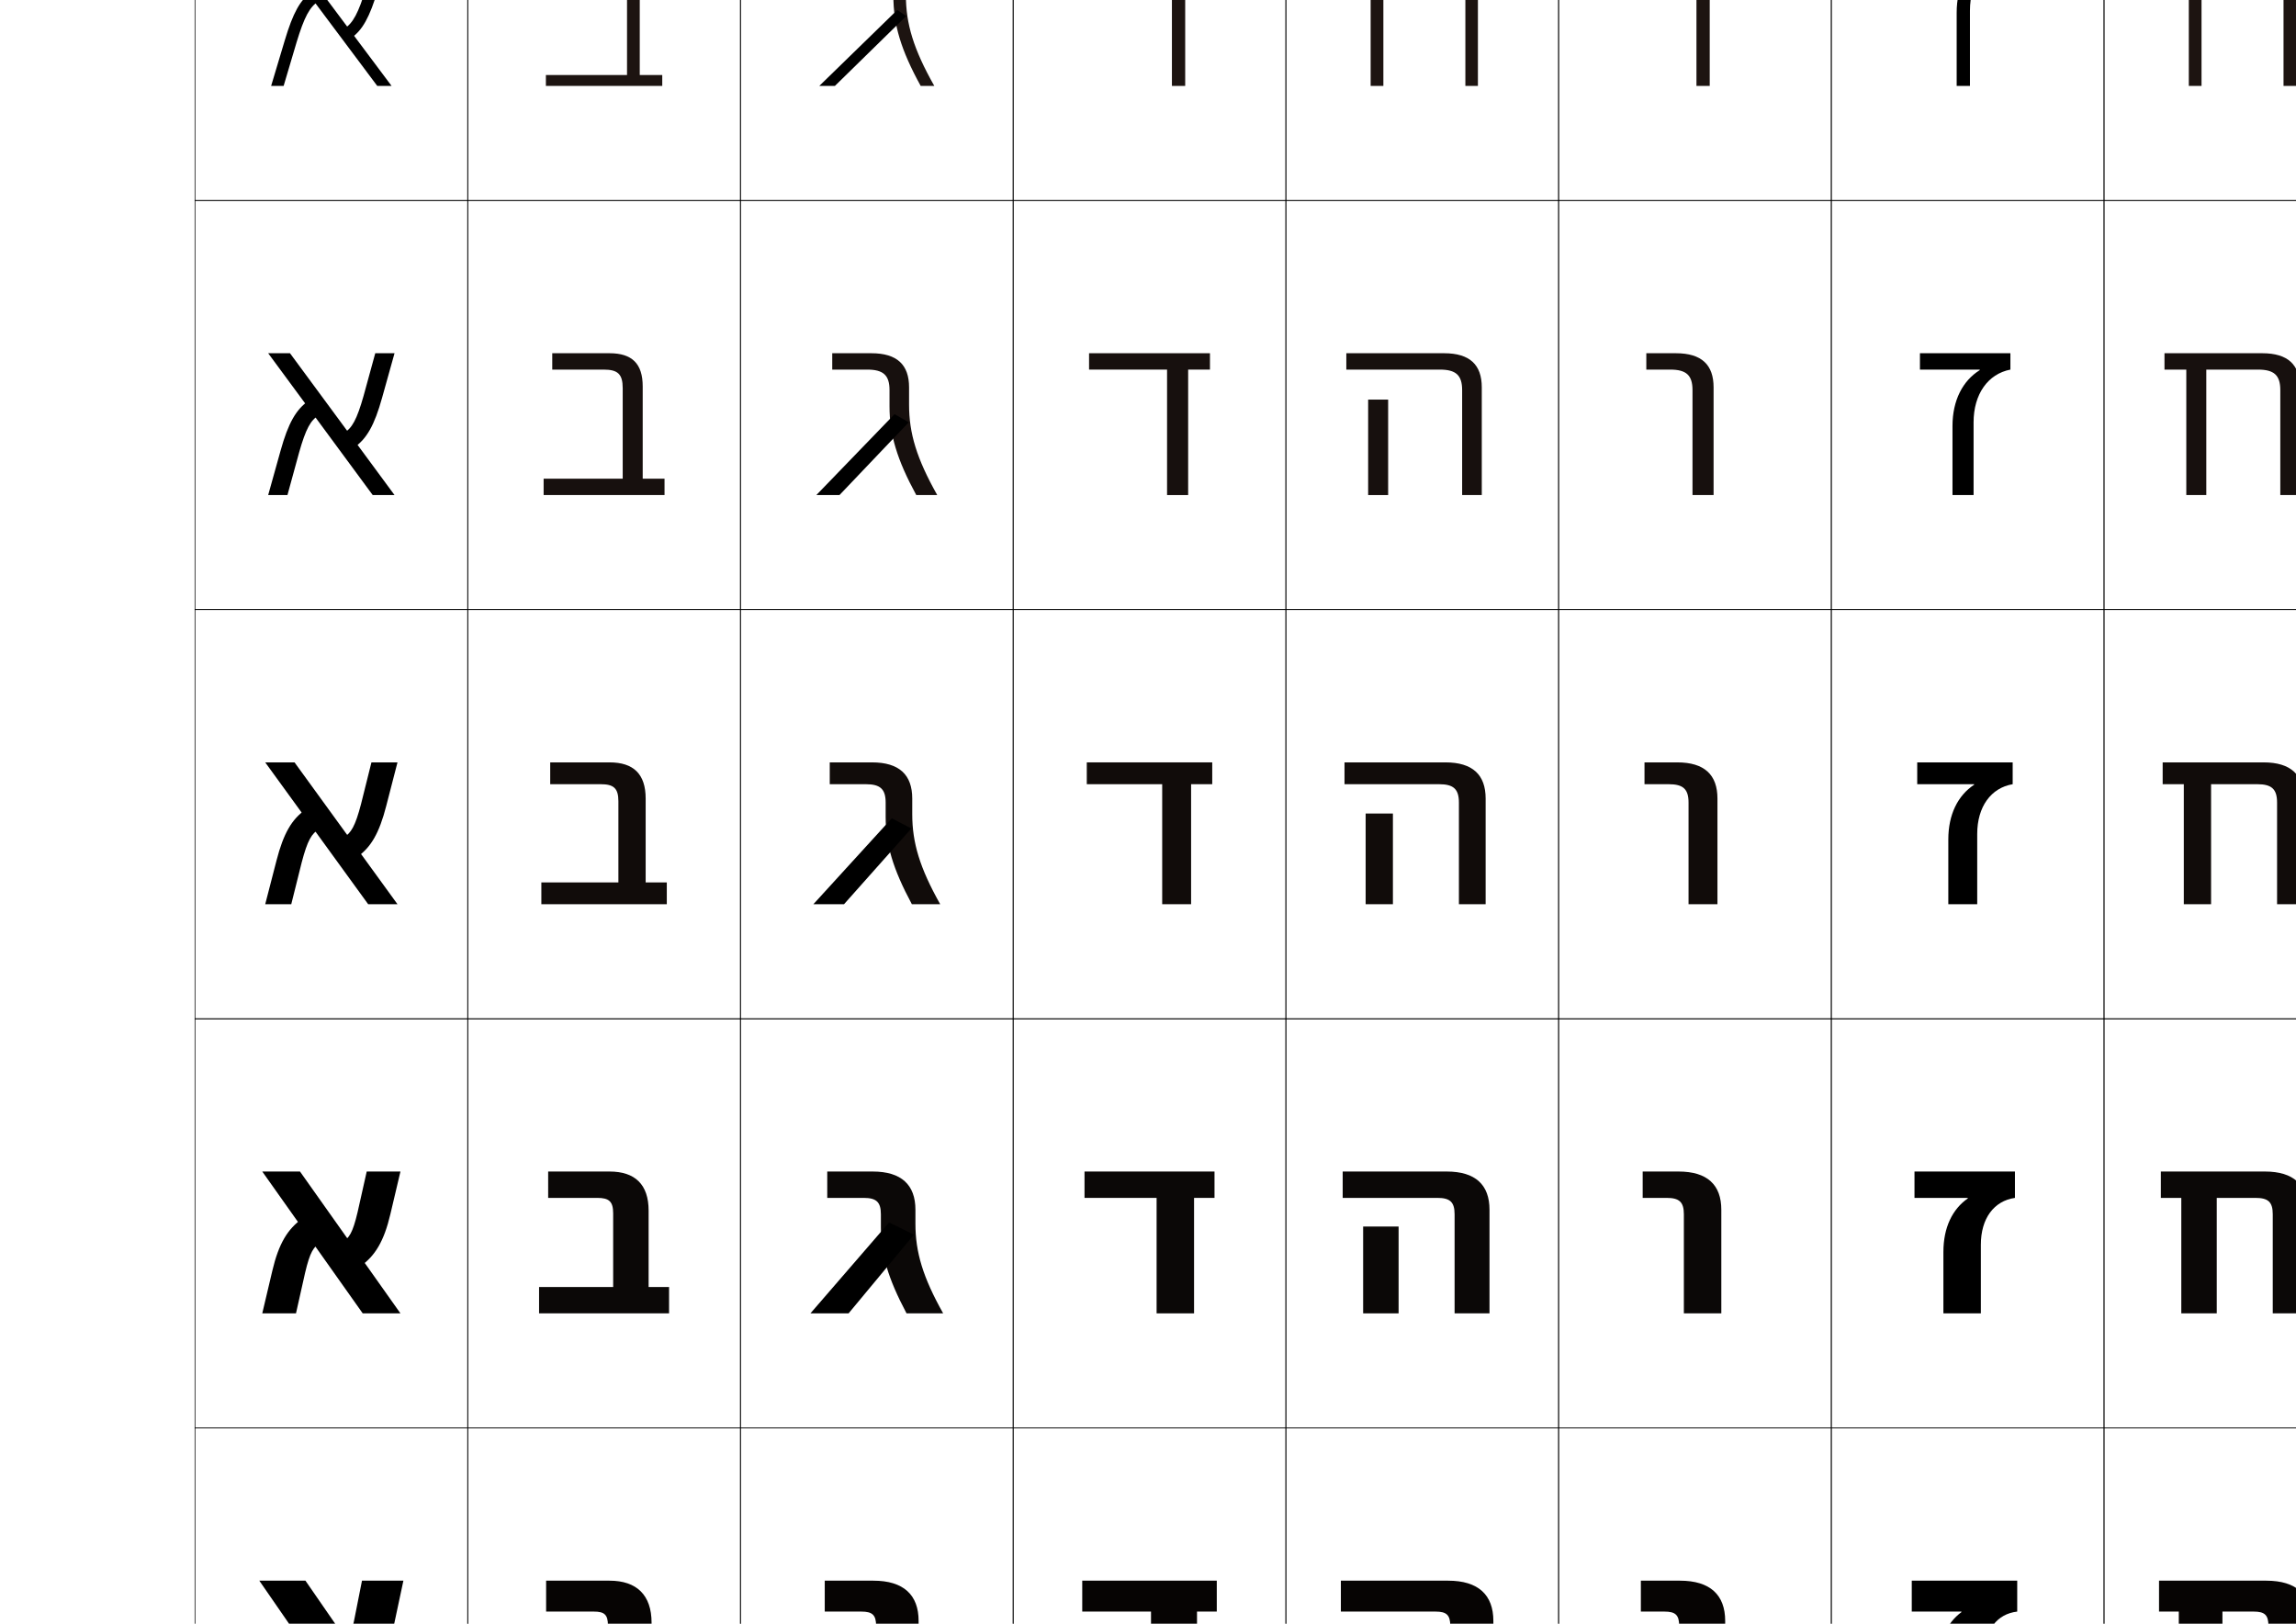 <?xml version="1.0" encoding="utf-8"?>
<!-- Generator: Adobe Illustrator 15.0.2, SVG Export Plug-In . SVG Version: 6.00 Build 0)  -->
<!DOCTYPE svg PUBLIC "-//W3C//DTD SVG 1.1//EN" "http://www.w3.org/Graphics/SVG/1.1/DTD/svg11.dtd">
<svg version="1.1" id="レイヤー1" xmlns="http://www.w3.org/2000/svg" xmlns:xlink="http://www.w3.org/1999/xlink" x="0px"
	 y="0px" width="841.89px" height="595.275px" viewBox="0 0 841.89 595.275"
	 enable-background="new 0 0 841.89 595.275" xml:space="preserve">
<g>
	<rect x="71.5" y="-226.5" fill="none" stroke="#000000" stroke-width="0.25" width="100" height="150"/>
	<rect x="71.5" y="-76.5" fill="none" stroke="#000000" stroke-width="0.25" width="100" height="150"/>
	<rect x="71.5" y="73.5" fill="none" stroke="#000000" stroke-width="0.25" width="100" height="150"/>
	<rect x="71.5" y="223.5" fill="none" stroke="#000000" stroke-width="0.25" width="100" height="150"/>
	<rect x="71.5" y="373.5" fill="none" stroke="#000000" stroke-width="0.25" width="100" height="150"/>
	<rect x="71.5" y="523.5" fill="none" stroke="#000000" stroke-width="0.25" width="100" height="150"/>
	<rect x="71.5" y="673.5" fill="none" stroke="#000000" stroke-width="0.25" width="100" height="150"/>
	<rect x="171.5" y="-226.5" fill="none" stroke="#000000" stroke-width="0.25" width="100" height="150"/>
	<rect x="171.5" y="-76.5" fill="none" stroke="#000000" stroke-width="0.25" width="100" height="150"/>
	<rect x="171.5" y="73.5" fill="none" stroke="#000000" stroke-width="0.25" width="100" height="150"/>
	<rect x="171.5" y="223.5" fill="none" stroke="#000000" stroke-width="0.25" width="100" height="150"/>
	<rect x="171.5" y="373.5" fill="none" stroke="#000000" stroke-width="0.25" width="100" height="150"/>
	<rect x="171.5" y="523.5" fill="none" stroke="#000000" stroke-width="0.25" width="100" height="150"/>
	<rect x="171.5" y="673.5" fill="none" stroke="#000000" stroke-width="0.25" width="100" height="150"/>
	<rect x="271.5" y="-226.5" fill="none" stroke="#000000" stroke-width="0.25" width="100" height="150"/>
	<rect x="271.5" y="-76.5" fill="none" stroke="#000000" stroke-width="0.25" width="100" height="150"/>
	<rect x="271.5" y="73.5" fill="none" stroke="#000000" stroke-width="0.25" width="100" height="150"/>
	<rect x="271.5" y="223.5" fill="none" stroke="#000000" stroke-width="0.25" width="100" height="150"/>
	<rect x="271.5" y="373.5" fill="none" stroke="#000000" stroke-width="0.25" width="100" height="150"/>
	<rect x="271.5" y="523.5" fill="none" stroke="#000000" stroke-width="0.25" width="100" height="150"/>
	<rect x="271.5" y="673.5" fill="none" stroke="#000000" stroke-width="0.25" width="100" height="150"/>
	<rect x="371.5" y="-226.5" fill="none" stroke="#000000" stroke-width="0.25" width="100" height="150"/>
	<rect x="371.5" y="-76.5" fill="none" stroke="#000000" stroke-width="0.25" width="100" height="150"/>
	<rect x="371.5" y="73.5" fill="none" stroke="#000000" stroke-width="0.25" width="100" height="150"/>
	<rect x="371.5" y="223.5" fill="none" stroke="#000000" stroke-width="0.25" width="100" height="150"/>
	<rect x="371.5" y="373.5" fill="none" stroke="#000000" stroke-width="0.25" width="100" height="150"/>
	<rect x="371.5" y="523.5" fill="none" stroke="#000000" stroke-width="0.25" width="100" height="150"/>
	<rect x="371.5" y="673.5" fill="none" stroke="#000000" stroke-width="0.25" width="100" height="150"/>
	<rect x="471.5" y="-226.5" fill="none" stroke="#000000" stroke-width="0.25" width="100" height="150"/>
	<rect x="471.5" y="-76.5" fill="none" stroke="#000000" stroke-width="0.25" width="100" height="150"/>
	<rect x="471.5" y="73.5" fill="none" stroke="#000000" stroke-width="0.25" width="100" height="150"/>
	<rect x="471.5" y="223.5" fill="none" stroke="#000000" stroke-width="0.25" width="100" height="150"/>
	<rect x="471.5" y="373.5" fill="none" stroke="#000000" stroke-width="0.25" width="100" height="150"/>
	<rect x="471.5" y="523.5" fill="none" stroke="#000000" stroke-width="0.25" width="100" height="150"/>
	<rect x="471.5" y="673.5" fill="none" stroke="#000000" stroke-width="0.25" width="100" height="150"/>
	<rect x="571.5" y="-226.5" fill="none" stroke="#000000" stroke-width="0.25" width="100" height="150"/>
	<rect x="571.5" y="-76.5" fill="none" stroke="#000000" stroke-width="0.25" width="100" height="150"/>
	<rect x="571.5" y="73.5" fill="none" stroke="#000000" stroke-width="0.25" width="100" height="150"/>
	<rect x="571.5" y="223.5" fill="none" stroke="#000000" stroke-width="0.25" width="100" height="150"/>
	<rect x="571.5" y="373.5" fill="none" stroke="#000000" stroke-width="0.25" width="100" height="150"/>
	<rect x="571.5" y="523.5" fill="none" stroke="#000000" stroke-width="0.25" width="100" height="150"/>
	<rect x="571.5" y="673.5" fill="none" stroke="#000000" stroke-width="0.25" width="100" height="150"/>
	<rect x="671.5" y="-226.5" fill="none" stroke="#000000" stroke-width="0.25" width="100" height="150"/>
	<rect x="671.5" y="-76.5" fill="none" stroke="#000000" stroke-width="0.25" width="100" height="150"/>
	<rect x="671.5" y="73.5" fill="none" stroke="#000000" stroke-width="0.25" width="100" height="150"/>
	<rect x="671.5" y="223.5" fill="none" stroke="#000000" stroke-width="0.25" width="100" height="150"/>
	<rect x="671.5" y="373.5" fill="none" stroke="#000000" stroke-width="0.25" width="100" height="150"/>
	<rect x="671.5" y="523.5" fill="none" stroke="#000000" stroke-width="0.25" width="100" height="150"/>
	<rect x="671.5" y="673.5" fill="none" stroke="#000000" stroke-width="0.25" width="100" height="150"/>
	<rect x="771.5" y="-226.5" fill="none" stroke="#000000" stroke-width="0.25" width="100" height="150"/>
	<rect x="771.5" y="-76.5" fill="none" stroke="#000000" stroke-width="0.25" width="100" height="150"/>
	<rect x="771.5" y="73.5" fill="none" stroke="#000000" stroke-width="0.25" width="100" height="150"/>
	<rect x="771.5" y="223.5" fill="none" stroke="#000000" stroke-width="0.25" width="100" height="150"/>
	<rect x="771.5" y="373.5" fill="none" stroke="#000000" stroke-width="0.25" width="100" height="150"/>
	<rect x="771.5" y="523.5" fill="none" stroke="#000000" stroke-width="0.25" width="100" height="150"/>
	<rect x="771.5" y="673.5" fill="none" stroke="#000000" stroke-width="0.25" width="100" height="150"/>
</g>
<g>
	<g>
		<polygon points="142.5,-118.5 140,-118.5 100.5,-170.5 103,-170.5 		"/>
		<path d="M126.412-137.721c3.392-2.369,5.605-6.516,8.771-16.432L140.4-170.5H142.5
			l-5.412,16.956c-3.319,10.396-5.724,14.804-9.531,17.463L126.412-137.721z"/>
		<path d="M116.588-151.279c-3.392,2.369-5.605,6.516-8.771,16.432L102.6-118.5H100.5
			l5.412-16.956c3.319-10.396,5.724-14.804,9.531-17.463L116.588-151.279z"/>
	</g>
	<g>
		<polygon points="143.583,31.5 138.333,31.5 99.416,-20.5 104.667,-20.5 		"/>
		<path d="M126.265,10.497c3.164-2.027,5.167-5.693,7.983-15L139-20.5h4.583
			l-4.981,16.623c-3.072,10.283-5.699,14.939-9.897,17.876L126.265,10.497z"/>
		<path d="M116.735,0.503c-3.164,2.026-5.168,5.693-7.983,14.999l-4.752,15.998h-4.583
			l4.982-16.623C107.47,4.593,110.098-0.062,114.295-3L116.735,0.503z"/>
	</g>
	<g>
		<polygon points="144.667,181.5 136.667,181.5 98.333,129.5 106.333,129.5 		"/>
		<path d="M126.118,158.714c2.935-1.684,4.73-4.871,7.195-13.567L137.601,129.5h7.066
			l-4.552,16.29c-2.825,10.171-5.675,15.074-10.264,18.291L126.118,158.714z"/>
		<path d="M116.882,152.286c-2.936,1.684-4.729,4.871-7.195,13.566L105.4,181.5h-7.067
			l4.552-16.29c2.825-10.171,5.676-15.074,10.264-18.291L116.882,152.286z"/>
	</g>
	<g>
		<polygon points="145.75,331.5 135,331.5 97.25,279.5 108,279.5 		"/>
		<path d="M125.971,306.932c2.707-1.342,4.292-4.049,6.407-12.135L136.2,279.5H145.75
			l-4.121,15.957c-2.579,10.059-5.651,15.21-10.63,18.705L125.971,306.932z"/>
		<path d="M117.029,304.068c-2.707,1.342-4.292,4.049-6.407,12.135L106.8,331.5H97.25
			l4.121-15.957c2.579-10.059,5.651-15.21,10.63-18.705L117.029,304.068z"/>
	</g>
	<g>
		<polygon points="146.833,481.5 133,481.5 96.167,429.5 110,429.5 		"/>
		<path d="M125.49,455.148c2.479-1,3.854-3.227,5.62-10.702L134.467,429.5h12.366
			l-3.691,15.624c-2.333,9.946-5.627,15.345-10.996,19.118L125.49,455.148z"/>
		<path d="M117.509,455.852c-2.479,0.999-3.854,3.227-5.62,10.701L108.533,481.5H96.167
			l3.691-15.625c2.333-9.945,5.627-15.345,10.996-19.118L117.509,455.852z"/>
	</g>
	<g>
		<polygon points="147.917,631.5 131,631.5 95.083,579.5 112,579.5 		"/>
		<path d="M125.01,603.366c2.25-0.657,3.417-2.404,4.832-9.27L132.733,579.5h15.184
			l-3.261,15.292c-2.086,9.833-5.603,15.479-11.362,19.531L125.01,603.366z"/>
		<path d="M117.99,607.635c-2.25,0.656-3.417,2.404-4.832,9.268L110.267,631.5H95.083
			l3.26-15.292c2.086-9.833,5.604-15.479,11.362-19.532L117.99,607.635z"/>
	</g>
	<g>
		<polygon points="114,729.5 149,781.5 129,781.5 94,729.5 		"/>
		<path d="M146.169,744.459c-1.84,9.721-5.579,15.615-11.728,19.945l-9.912-12.821
			c2.022-0.314,2.979-1.582,4.044-7.836L131,729.5h18L146.169,744.459z"/>
		<path d="M96.831,766.541c1.84-9.721,5.579-15.615,11.728-19.945l9.912,12.821
			c-2.022,0.314-2.979,1.582-4.044,7.836L112,781.5H94L96.831,766.541z"/>
	</g>
</g>
<g>
	<path d="M231.5-160.5c0-6.056-1.944-8-8-8H204v-2h19.5c7.166,0,10,2.875,10,10v40h8.5v2h-41v-2h30.5V-160.5z"/>
	<path fill="#1D1411" d="M229.917-9.084c0-5.641-1.886-7.416-7.5-7.416h-19.167v-4h20.25
		c7.723,0,11.083,3.353,11.083,11.083V27.5h8.25v4h-42.667V27.5h29.75V-9.084z"/>
	<path fill="#17100E" d="M228.333,142.333c0-5.226-1.828-6.833-7-6.833H202.5v-6h21
		c8.28,0,12.167,3.832,12.167,12.167V175.5h8v6h-44.333v-6h29V142.333z"/>
	<path fill="#110C0A" d="M226.75,293.75c0-4.812-1.77-6.25-6.5-6.25h-18.5v-8h21.75
		c8.838,0,13.25,4.311,13.25,13.25v30.75h7.75v8h-46v-8h28.25V293.75z"/>
	<path fill="#0B0807" d="M224.833,444.833c0-4.396-1.545-5.667-5.833-5.667h-18V429.5h22.5
		c9.396,0,14.333,4.789,14.333,14.333v28h7.5V481.5h-47.667v-9.667h27.167V444.833z"/>
	<path fill="#060403" d="M222.917,595.916c0-3.981-1.321-5.083-5.167-5.083h-17.5V579.5h23.25
		c9.953,0,15.417,5.268,15.417,15.417v25.25h7.25V631.5h-49.333v-11.333h26.083V595.916z"
		/>
	<path d="M221,747c0-3.567-1.096-4.5-4.5-4.5h-17v-13h24c10.51,0,16.5,5.746,16.5,16.5v22.5h7v13h-51v-13h25V747z"
		/>
</g>
<g>
	<polygon points="433.5,-118.5 433.5,-168.5 442,-168.5 442,-170.5 401,-170.5 401,-168.5 431.5,-168.5 431.5,-118.5 	"/>
	<polygon fill="#1D1411" points="434.583,31.5 434.583,-16.5 442.833,-16.5 442.833,-20.5 400.167,-20.5 
		400.167,-16.5 429.717,-16.5 429.717,31.5 	"/>
	<polygon fill="#17100E" points="435.667,181.5 435.667,135.5 443.667,135.5 443.667,129.5 399.333,129.5 
		399.333,135.5 427.934,135.5 427.934,181.5 	"/>
	<polygon fill="#110C0A" points="436.75,331.5 436.75,287.5 444.5,287.5 444.5,279.5 398.5,279.5 398.5,287.5 426.15,287.5 
		426.15,331.5 	"/>
	<polygon fill="#0B0807" points="437.833,481.5 437.833,439.166 445.333,439.166 445.333,429.5 
		397.667,429.5 397.667,439.166 424.1,439.166 424.1,481.5 	"/>
	<polygon fill="#060403" points="438.917,631.5 438.917,590.833 446.166,590.833 446.166,579.5 
		396.833,579.5 396.833,590.833 422.05,590.833 422.05,631.5 	"/>
	<polygon points="440,781.5 440,742.5 447,742.5 447,729.5 396,729.5 396,742.5 420,742.5 420,781.5 	"/>
</g>
<g>
	<g>
		<path d="M319.5,747c0-3.567-1.096-4.5-4.5-4.5h-13.5v-13h19c11.607,0,17.5,5.552,17.5,15.5v4
			c0,10.36,2.714,19.452,10,32.5h-19.5c-6.666-12.923-9-21.391-9-30.5V747z"/>
		<g>
			<polygon points="324,744.5 295,781.5 314.5,781.5 337,750.5 			"/>
		</g>
	</g>
	<g>
		<path fill="#060403" d="M321.25,596.083c0-4.038-1.396-5.25-5.417-5.25h-13.417V579.5H320.25
			c11.075,0,16.583,5.228,16.583,14.75v4.583c0,10.404,2.729,19.526,10.083,32.667
			h-16.464c-6.776-12.963-9.203-21.6-9.203-31V596.083z"/>
		<polygon points="325,596.333 296.083,631.5 312.828,631.5 336.058,601.579 		"/>
	</g>
	<g>
		<path fill="#0B0807" d="M323,445.167c0-4.51-1.696-6-6.333-6h-13.334V429.5H320
			c10.544,0,15.667,4.904,15.667,14v5.166c0,10.449,2.745,19.602,10.167,32.834
			h-13.429C325.518,468.497,323,459.693,323,450V445.167z"/>
		<polygon points="326,448.166 297.167,481.5 311.156,481.5 335.116,452.658 		"/>
	</g>
	<g>
		<path fill="#110C0A" d="M334.5,298.5c0,10.492,2.759,19.675,10.25,33h-10.393
			C327.359,318.457,324.75,309.484,324.75,299.5v-5.25c0-4.98-1.997-6.75-7.25-6.75h-13.25v-8h15.5
			c10.013,0,14.75,4.58,14.75,13.25V298.5z"/>
		<polygon points="327,300 298.25,331.5 309.484,331.5 334.174,303.738 		"/>
	</g>
	<g>
		<path fill="#17100E" d="M333.333,148.333c0,10.537,2.774,19.749,10.333,33.167h-7.691
			c-7.108-13.083-9.81-22.224-9.81-32.5v-6c0-5.451-2.296-7.5-8.166-7.5h-12.833v-6
			H319.5c9.481,0,13.833,4.256,13.833,12.5V148.333z"/>
		<polygon points="328,151.833 299.333,181.5 307.812,181.5 333.231,154.817 		"/>
	</g>
	<g>
		<path fill="#1D1411" d="M332.167-1.833c0,10.58,2.789,19.823,10.417,33.333h-4.989
			c-7.219-13.123-10.012-22.433-10.012-33v-6.75c0-5.922-2.597-8.25-9.083-8.25h-12.417v-4H319.25
			c8.95,0,12.917,3.933,12.917,11.75V-1.833z"/>
		<polygon points="329,3.667 300.417,31.5 306.14,31.5 332.29,5.897 		"/>
	</g>
	<g>
		<path d="M331-152v-7.5c0-7.391-3.582-11-12-11h-12v2h12c7.103,0,10,2.607,10,9v7.5
			c0,10.858,2.884,20.337,10.214,33.5H341.5C333.805-132.103,331-141.375,331-152z"/>
		<polygon points="330,-144.5 301.5,-118.5 304.468,-118.5 331.348,-143.022 		"/>
	</g>
</g>
<g>
	<path d="M840.5-159.5c0-7.391-3.582-11-12-11H795v2h8.5v50h2v-50h23c7.104,0,10,2.607,10,9v41h2V-159.5z"/>
	<path fill="#1D1411" d="M837.316-8.25c0-5.922-2.597-8.25-9.083-8.25H807.25v48h-4.667V-16.5h-8.25v-4
		H829c8.949,0,12.916,3.933,12.916,11.75v40.25h-4.6V-8.25z"/>
	<path fill="#17100E" d="M836.134,143c0-5.451-2.297-7.5-8.167-7.5H809v46h-7.333v-46h-8v-6H829.5
		c9.481,0,13.834,4.256,13.834,12.5v39.5h-7.2V143z"/>
	<path fill="#110C0A" d="M834.95,294.25c0-4.98-1.997-6.75-7.25-6.75H810.75v44h-10v-44H793v-8h37
		c10.013,0,14.75,4.58,14.75,13.25v38.75h-9.8V294.25z"/>
	<path fill="#0B0807" d="M833.367,445.166c0-4.509-1.697-6-6.334-6h-14.2V481.5h-13v-42.334h-7.5
		V429.5H830.5c10.544,0,15.666,4.903,15.666,14v38h-12.799V445.166z"/>
	<path fill="#060403" d="M831.783,596.083c0-4.038-1.396-5.25-5.416-5.25h-11.45V631.5h-16.001
		v-40.667h-7.249V579.5H831c11.076,0,16.583,5.228,16.583,14.75v37.25h-15.8V596.083z"/>
	<path d="M830.2,747c0-3.567-1.097-4.5-4.5-4.5H817v39h-19v-39h-7v-13h40.5c11.607,0,17.5,5.552,17.5,15.5
		v36.5h-18.8V747z"/>
</g>
<g>
	<path d="M528.5-168.5c7.104,0,10,2.607,10,9v41h2v-41c0-7.391-3.582-11-12-11H495v2H528.5z"/>
	<polygon points="503.5,-157 503.5,-120.5 503.5,-118.5 505.5,-118.5 505.5,-120.5 505.5,-157 	"/>
</g>
<g>
	<path fill="#1D1411" d="M494.333-16.5v-4H529c8.949,0,12.916,3.933,12.916,11.75v40.25h-4.6V-8.25
		c0-5.922-2.597-8.25-9.083-8.25H494.333z"/>
	<polygon fill="#1D1411" points="507.25,-5.25 507.25,26.833 507.25,31.5 502.583,31.5 502.583,26.833 
		502.583,-5.25 	"/>
</g>
<g>
	<path fill="#17100E" d="M493.667,135.5v-6H529.5c9.481,0,13.834,4.256,13.834,12.5v39.5h-7.2V143
		c0-5.451-2.297-7.5-8.167-7.5H493.667z"/>
	<polygon fill="#17100E" points="509,146.5 509,174.167 509,181.5 501.667,181.5 501.667,174.167 
		501.667,146.5 	"/>
</g>
<g>
	<path fill="#110C0A" d="M493,287.5v-8h37c10.013,0,14.75,4.58,14.75,13.25v38.75h-9.8v-37.25
		c0-4.98-1.997-6.75-7.25-6.75H493z"/>
	<polygon fill="#110C0A" points="510.75,298.25 510.75,321.5 510.75,331.5 500.75,331.5 500.75,321.5 500.75,298.25 	"/>
</g>
<g>
	<path fill="#0B0807" d="M492.333,439.166V429.5H530.5c10.544,0,15.666,4.903,15.666,14v38h-12.799
		v-36.334c0-4.509-1.697-6-6.334-6H492.333z"/>
	<polygon fill="#0B0807" points="512.833,449.666 512.833,468.5 512.833,481.5 499.833,481.5 
		499.833,468.5 499.833,449.666 	"/>
</g>
<g>
	<path fill="#060403" d="M491.667,590.833V579.5H531c11.076,0,16.583,5.228,16.583,14.75v37.25h-15.8
		v-35.417c0-4.038-1.396-5.25-5.416-5.25H491.667z"/>
	<polygon fill="#060403" points="514.917,601.084 514.917,615.5 514.917,631.5 498.916,631.5 
		498.916,615.5 498.916,601.084 	"/>
</g>
<g>
	<path d="M491,742.5v-13h40.5c11.607,0,17.5,5.552,17.5,15.5v36.5h-18.8V747c0-3.567-1.097-4.5-4.5-4.5H491z"
		/>
	<polygon points="517,752.5 517,762.5 517,781.5 498,781.5 498,762.5 498,752.5 	"/>
</g>
<g>
	<path d="M613.5-168.5c7.104,0,10,2.607,10,9v41h2v-41c0-7.391-3.582-11-12-11H605v2H613.5z"/>
	<path fill="#1D1411" d="M604.333-16.5v-4H614c8.949,0,12.916,3.933,12.916,11.75v40.25h-4.866V-8.25
		c0-5.922-2.597-8.25-9.083-8.25H604.333z"/>
	<path fill="#17100E" d="M603.666,135.5v-6H614.5c9.481,0,13.833,4.256,13.833,12.5v39.5h-7.732V143
		c0-5.451-2.298-7.5-8.167-7.5H603.666z"/>
	<path fill="#110C0A" d="M603,287.5v-8h12c10.013,0,14.75,4.58,14.75,13.25v38.75h-10.6v-37.25
		c0-4.98-1.997-6.75-7.25-6.75H603z"/>
	<path fill="#0B0807" d="M602.333,439.166V429.5H615.5c10.544,0,15.666,4.903,15.666,14v38h-13.732
		v-36.334c0-4.509-1.697-6-6.334-6H602.333z"/>
	<path fill="#060403" d="M601.667,590.833V579.5H616c11.076,0,16.584,5.228,16.584,14.75v37.25h-16.867
		v-35.417c0-4.038-1.396-5.25-5.417-5.25H601.667z"/>
	<path d="M601,742.5v-13h15.5c11.607,0,17.5,5.552,17.5,15.5v36.5h-20V747c0-3.567-1.096-4.5-4.5-4.5H601z"/>
</g>
<g>
	<path d="M729,757.5v24h-20v-20c0-8.624,2.851-14.815,7.883-18.8V742.5H700v-13h40.5v13
		C733.396,743.104,729,748.49,729,757.5z"/>
	<path d="M719.209,591.033v-0.2H701V579.5h38.666v11.333c-7.388,0.852-12,6.746-12,16.083
		V631.5h-16.866v-21.25C710.8,601.439,713.875,594.993,719.209,591.033z"/>
	<path d="M721.536,439.367v-0.2H702V429.5h36.833v9.667c-7.672,1.099-12.5,7.501-12.5,17.166
		V481.5h-13.732V459C712.601,450.003,715.9,443.302,721.536,439.367z"/>
	<path d="M723.863,287.7V287.5H703v-8h35v8c-7.956,1.346-13,8.258-13,18.25v25.75h-10.6v-23.75
		C714.4,298.566,717.925,291.61,723.863,287.7z"/>
	<path d="M725.923,135.7V135.5H704v-6h33.166v6c-8.24,1.592-13.5,9.013-13.5,19.333v26.667
		h-7.732v-25.333C715.934,146.796,719.683,139.585,725.923,135.7z"/>
	<path d="M727.982-16.3V-16.5H705v-4h31.333v4c-8.524,1.839-13.999,9.77-13.999,20.417V31.5
		h-4.867V4.583C717.467-4.974,721.441-12.439,727.982-16.3z"/>
	<path d="M730.043-168.3C723.199-164.464,719-156.744,719-147v28.5h2V-147
		c0-10.975,5.691-19.414,14.5-21.5v-2H706v2h24.043V-168.3z"/>
</g>
</svg>
